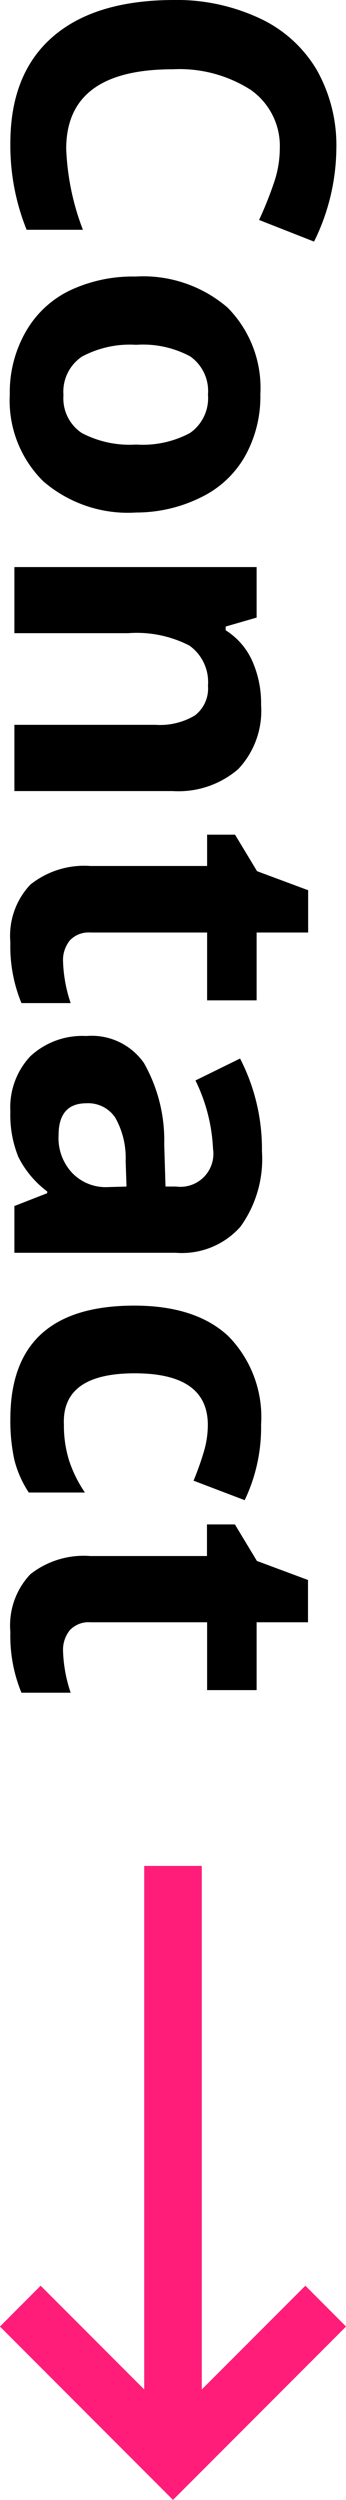 <svg id="Layer_1" data-name="Layer 1" xmlns="http://www.w3.org/2000/svg" width="24.04" height="173.21" viewBox="0 0 24.04 173.21"><defs><style>.cls-1{fill:none;stroke:#ff1d79;stroke-miterlimit:10;stroke-width:4px;}</style></defs><title>contact</title><line class="cls-1" x1="12.02" y1="129.28" x2="12.02" y2="168.28"/><polyline class="cls-1" points="22.63 159.78 12.02 170.38 1.41 159.78"/><path d="M19.44,10.31a4.75,4.75,0,0,0-2-4.07A9.19,9.19,0,0,0,12,4.8Q4.6,4.8,4.6,10.31a17.44,17.44,0,0,0,1.16,5.61H1.85a15.57,15.57,0,0,1-1.13-6q0-4.79,2.91-7.34T12,0a13.63,13.63,0,0,1,6,1.25,9,9,0,0,1,4,3.58,10.61,10.61,0,0,1,1.37,5.48,14.8,14.8,0,0,1-1.55,6.43L18,15.24a24.83,24.83,0,0,0,1-2.48A7.38,7.38,0,0,0,19.44,10.31Z"/><path d="M9.46,35.51A9,9,0,0,1,3,33.34a7.85,7.85,0,0,1-2.32-6A8.44,8.44,0,0,1,1.78,23a7.05,7.05,0,0,1,3-2.84,10.23,10.23,0,0,1,4.63-1,9,9,0,0,1,6.4,2.15,7.9,7.9,0,0,1,2.28,6,8.48,8.48,0,0,1-1.05,4.27,7,7,0,0,1-3,2.84A10.13,10.13,0,0,1,9.46,35.51Zm0-11.62a7.05,7.05,0,0,0-3.77.82,2.93,2.93,0,0,0-1.28,2.67A2.88,2.88,0,0,0,5.68,30a7.15,7.15,0,0,0,3.78.8A6.94,6.94,0,0,0,13.2,30a2.94,2.94,0,0,0,1.25-2.66,2.93,2.93,0,0,0-1.24-2.65A6.94,6.94,0,0,0,9.46,23.89Z"/><path d="M1,54.81V50.22h9.81a4.72,4.72,0,0,0,2.73-.65,2.35,2.35,0,0,0,.91-2.06,3.1,3.1,0,0,0-1.29-2.78,8,8,0,0,0-4.26-.86H1V39.29H17.83v3.5l-2.15.62v.26a4.85,4.85,0,0,1,1.84,2.11,7.19,7.19,0,0,1,.62,3.06,5.88,5.88,0,0,1-1.59,4.45A6.37,6.37,0,0,1,12,54.81Z"/><path d="M4.38,66.61a9.92,9.92,0,0,0,.53,2.89H1.49a10.3,10.3,0,0,1-.77-4.21,5.15,5.15,0,0,1,1.39-4A6,6,0,0,1,6.29,60h8.1V57.83h1.94l1.53,2.53,3.55,1.32v2.93H17.83v4.7H14.39v-4.7H6.29a1.79,1.79,0,0,0-1.44.55A2.17,2.17,0,0,0,4.38,66.61Z"/><path d="M1,83.56l2.28-.89v-.12a6.78,6.78,0,0,1-2-2.38A7.7,7.7,0,0,1,.72,77a5.17,5.17,0,0,1,1.38-3.81A5.31,5.31,0,0,1,6,71.78,4.43,4.43,0,0,1,10,73.65a10.83,10.83,0,0,1,1.41,5.64l.09,2.92h.74a2.29,2.29,0,0,0,2.56-2.62,11.93,11.93,0,0,0-1.22-4.73l3.1-1.52a13.67,13.67,0,0,1,1.52,6.43A8,8,0,0,1,16.7,85a5.44,5.44,0,0,1-4.48,1.8H1Zm7.79-1.35-.06-1.77a5.68,5.68,0,0,0-.72-3,2.26,2.26,0,0,0-2-1q-1.94,0-1.94,2.22A3.52,3.52,0,0,0,5,81.25a3.22,3.22,0,0,0,2.43,1Z"/><path d="M.72,98.31q0-7.85,8.61-7.85,4.28,0,6.55,2.13a8,8,0,0,1,2.26,6.12A11.66,11.66,0,0,1,17,103.94l-3.55-1.35q.44-1.08.71-2a6.51,6.51,0,0,0,.28-1.86q0-3.58-5.08-3.58T4.44,98.71a8.17,8.17,0,0,0,.35,2.45,8.81,8.81,0,0,0,1.11,2.25H2a7.41,7.41,0,0,1-1-2.25A12.61,12.61,0,0,1,.72,98.31Z"/><path d="M4.38,114.39a9.92,9.92,0,0,0,.53,2.89H1.49a10.3,10.3,0,0,1-.77-4.21,5.15,5.15,0,0,1,1.39-4,6,6,0,0,1,4.17-1.26h8.1v-2.19h1.94l1.53,2.53,3.55,1.32v2.93H17.83v4.7H14.39v-4.7H6.29a1.79,1.79,0,0,0-1.44.55A2.17,2.17,0,0,0,4.38,114.39Z"/></svg>